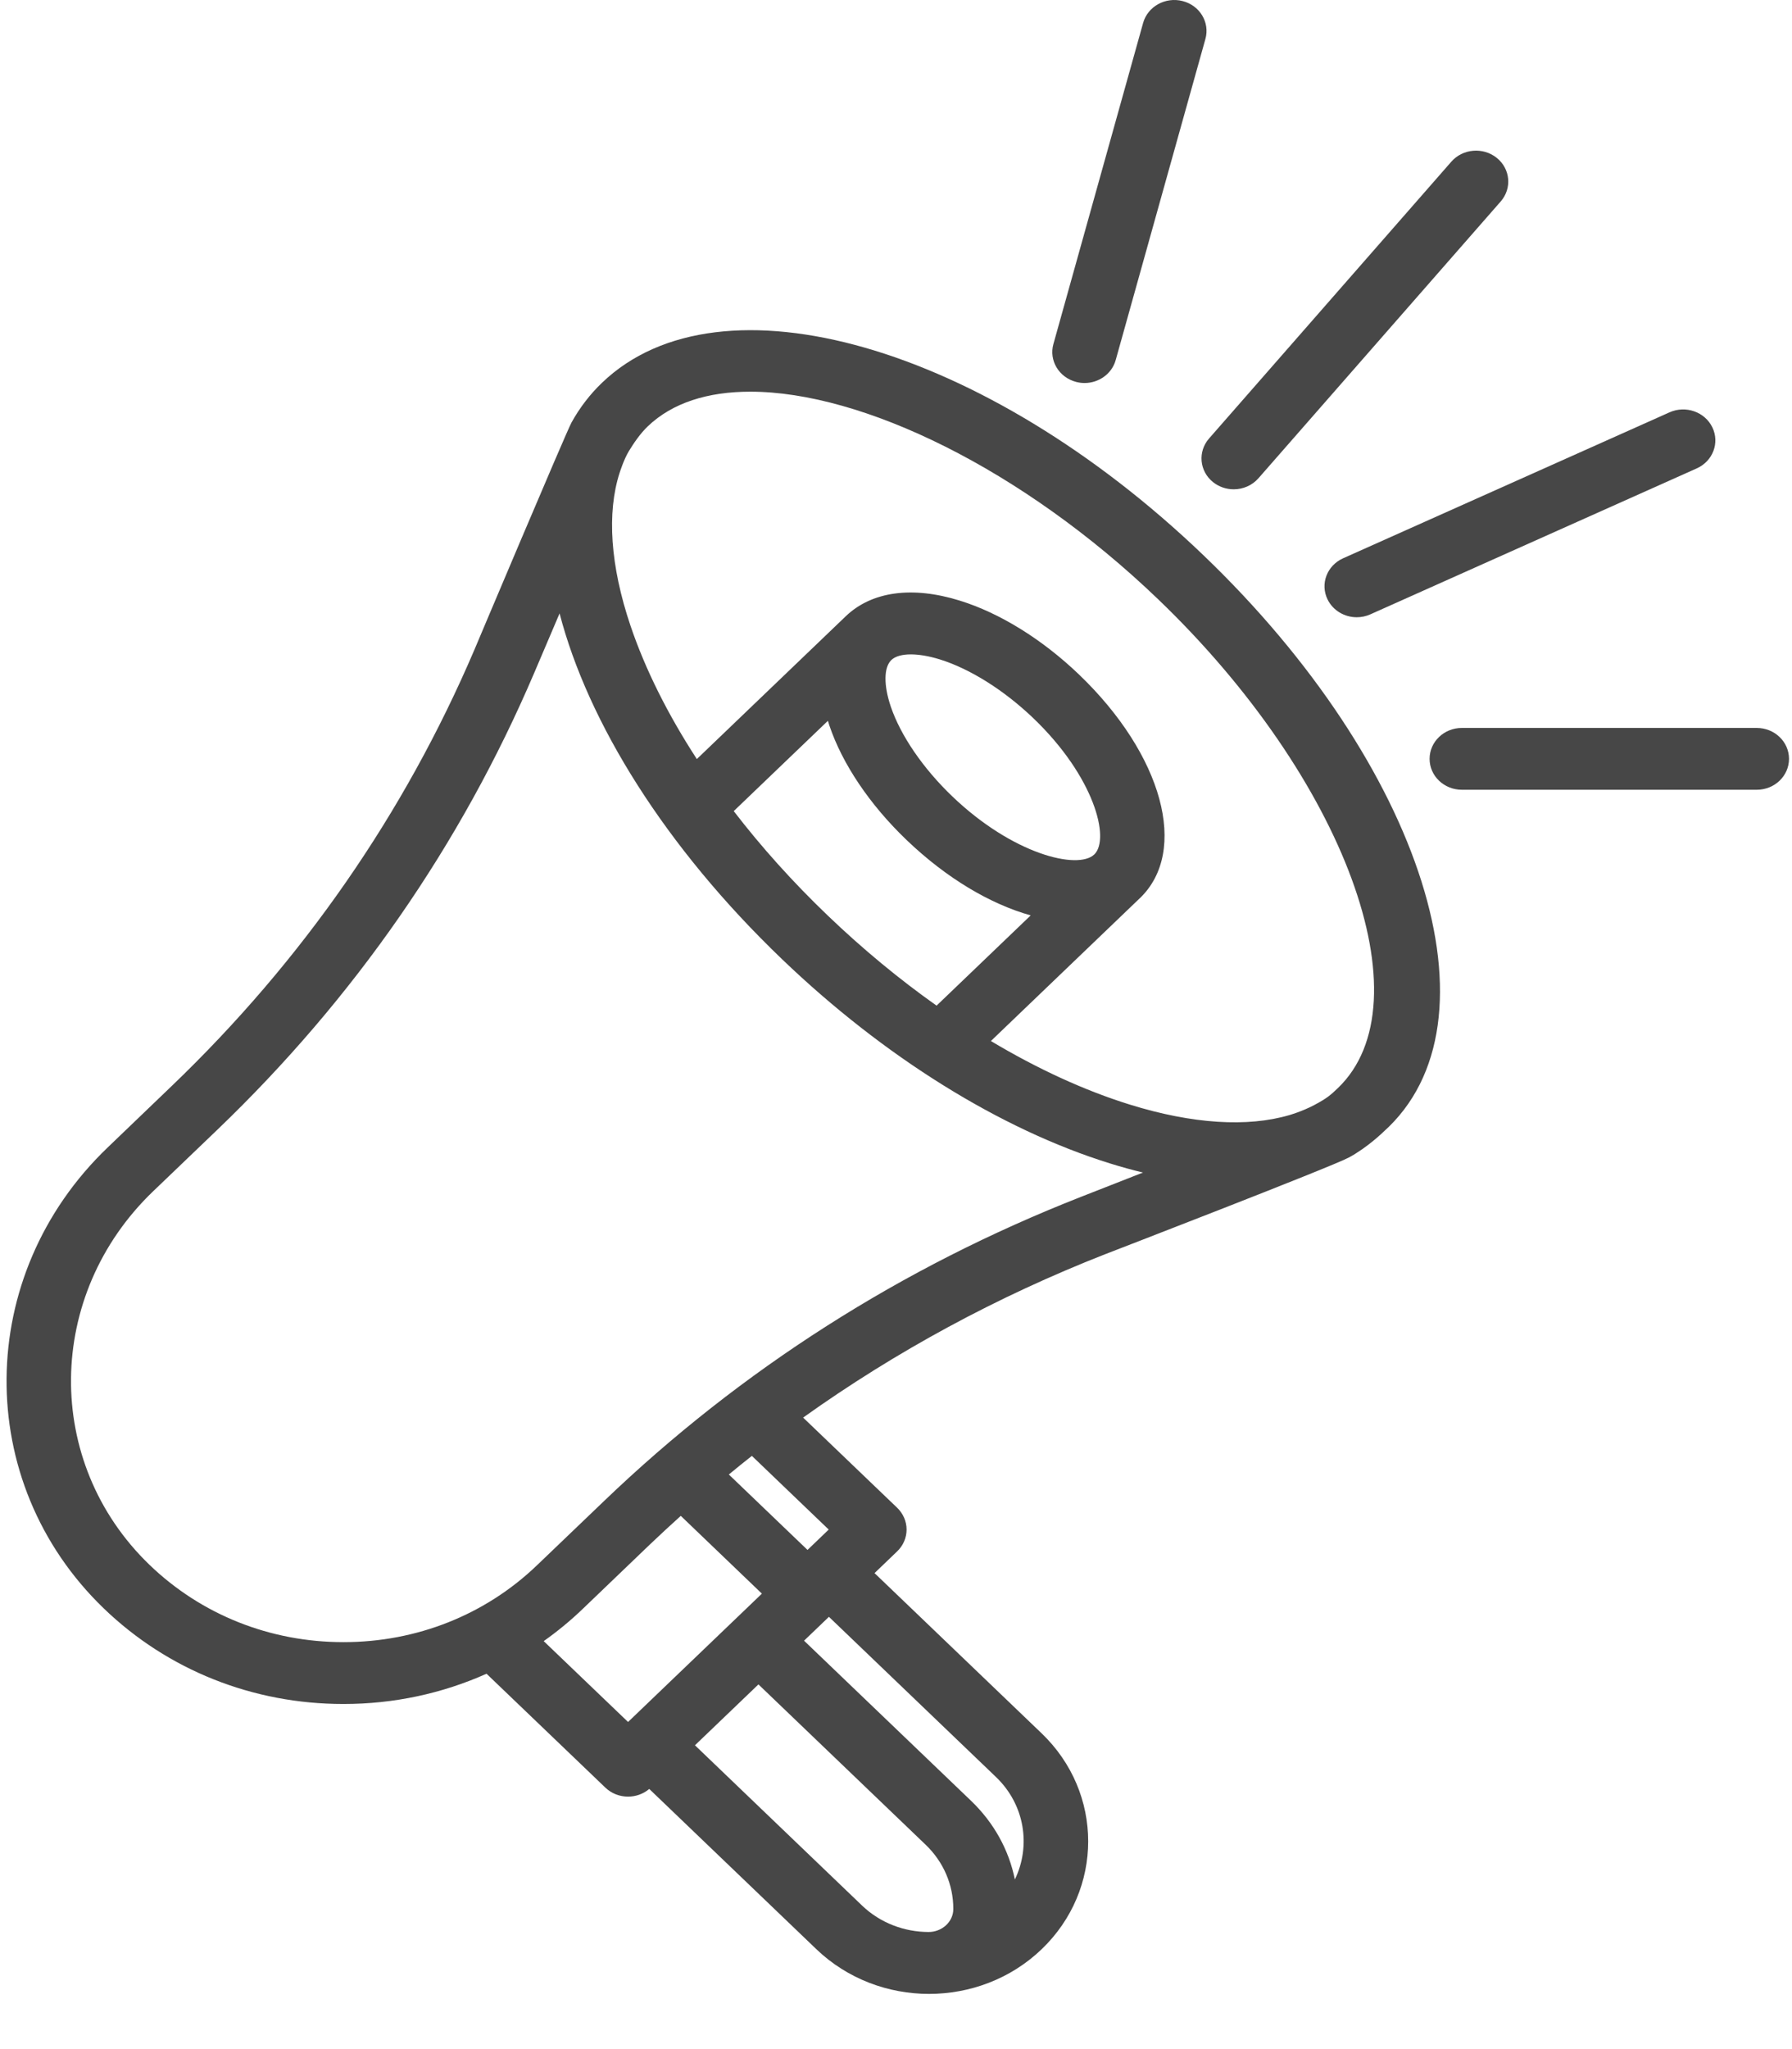 <svg width="42" height="48" viewBox="0 0 42 48" fill="none" xmlns="http://www.w3.org/2000/svg" xmlns:xlink="http://www.w3.org/1999/xlink">
<path d="M14.112,8.964C13.823,9.241 13.585,9.554 13.395,9.897C13.267,10.129 11.122,15.213 11.122,15.213C9.478,19.061 7.089,22.503 4.021,25.443L2.523,26.88C-0.6,29.872 -0.641,34.715 2.431,37.676C3.929,39.12 5.924,39.916 8.047,39.916C8.049,39.916 8.052,39.916 8.054,39.916C9.23,39.916 10.367,39.67 11.403,39.207L14.186,41.873C14.333,42.015 14.527,42.086 14.72,42.086C14.898,42.086 15.075,42.025 15.217,41.906L19.135,45.661C19.863,46.358 20.819,46.707 21.774,46.707C22.73,46.707 23.686,46.358 24.413,45.661C25.868,44.267 25.868,41.998 24.413,40.603L20.497,36.85L21.026,36.342C21.168,36.207 21.248,36.022 21.248,35.83C21.248,35.638 21.168,35.454 21.026,35.318L18.823,33.207C20.997,31.656 23.365,30.374 25.904,29.379C25.904,29.379 31.195,27.339 31.613,27.115C32.051,26.88 32.425,26.513 32.425,26.513C35.289,23.955 33.341,17.927 28.206,13.007C23.072,8.086 16.881,6.31 14.112,8.964ZM12.743,38.443C13.063,38.217 13.368,37.966 13.654,37.692L15.228,36.183C15.467,35.954 15.711,35.731 15.956,35.509L17.857,37.331L14.72,40.337L12.743,38.443ZM20.204,44.637L16.288,40.883L17.776,39.457L21.693,43.211C22.112,43.612 22.343,44.147 22.343,44.715C22.343,44.717 22.343,44.718 22.343,44.72C22.342,45.022 22.074,45.259 21.759,45.257C21.195,45.254 20.633,45.048 20.204,44.637ZM23.344,41.627C24.021,42.276 24.166,43.24 23.786,44.027C23.646,43.334 23.294,42.697 22.762,42.186L18.845,38.433L19.428,37.874L23.344,41.627ZM19.423,35.83L18.926,36.307L17.082,34.54C17.26,34.393 17.44,34.247 17.622,34.104L19.423,35.83ZM25.331,28.038C21.129,29.686 17.37,32.082 14.16,35.159L12.585,36.667C11.374,37.828 9.765,38.467 8.053,38.467C8.051,38.467 8.049,38.467 8.048,38.467C6.329,38.467 4.715,37.823 3.503,36.655C1.017,34.259 1.057,30.333 3.591,27.904L5.09,26.468C8.301,23.391 10.801,19.789 12.521,15.762L13.115,14.369C13.78,16.922 15.586,19.841 18.331,22.471C20.717,24.757 23.447,26.456 26.018,27.254C26.279,27.335 26.536,27.406 26.788,27.467L25.331,28.038ZM19.404,16.885C19.416,16.922 19.427,16.959 19.439,16.996C19.744,17.899 20.386,18.851 21.247,19.676C22.187,20.576 23.214,21.179 24.157,21.443L21.951,23.557C21.076,22.938 20.218,22.23 19.4,21.446C18.581,20.662 17.842,19.839 17.197,19L19.404,16.885ZM25.646,20.017L25.646,20.017L25.644,20.018C25.262,20.379 23.743,20.019 22.316,18.652C21.631,17.995 21.107,17.229 20.877,16.55C20.708,16.049 20.713,15.631 20.891,15.461C20.983,15.373 21.142,15.329 21.347,15.329C21.541,15.329 21.774,15.368 22.028,15.447C22.737,15.667 23.536,16.17 24.221,16.826C25.65,18.195 26.025,19.653 25.646,20.017ZM31.356,25.489C31.181,25.656 31.099,25.728 30.804,25.885C30.508,26.041 30.216,26.122 30.216,26.122C29.241,26.408 27.949,26.331 26.484,25.876C25.417,25.545 24.316,25.038 23.224,24.386L26.712,21.043C26.713,21.042 26.714,21.042 26.715,21.041C27.867,19.937 27.254,17.684 25.29,15.801C24.429,14.977 23.436,14.361 22.494,14.069C21.379,13.723 20.431,13.853 19.822,14.436L19.822,14.436L16.332,17.781C15.651,16.734 15.123,15.679 14.777,14.657C14.302,13.251 14.221,12.011 14.522,11.076C14.522,11.076 14.62,10.764 14.737,10.571C14.855,10.377 15.006,10.156 15.181,9.988C15.758,9.435 16.59,9.175 17.585,9.175C20.208,9.175 23.959,10.985 27.137,14.031C31.521,18.232 33.453,23.479 31.356,25.489Z" fill="#333333" fill-opacity="0.9"/>
<path d="M41.174,17.052L34.262,17.052C33.844,17.052 33.506,17.376 33.506,17.776C33.506,18.176 33.844,18.5 34.262,18.5L41.174,18.5C41.592,18.5 41.93,18.176 41.93,17.776C41.93,17.376 41.592,17.052 41.174,17.052Z" fill="#333333" fill-opacity="0.9"/>
<path d="M31.114,14.04C31.242,14.304 31.515,14.459 31.799,14.459C31.906,14.459 32.015,14.437 32.118,14.391L39.767,10.972C40.146,10.803 40.309,10.372 40.133,10.01C39.957,9.647 39.507,9.49 39.129,9.659L31.479,13.078C31.101,13.247 30.937,13.678 31.114,14.04Z" fill="#333333" fill-opacity="0.9"/>
<path d="M28.43,11.293C28.572,11.407 28.744,11.462 28.915,11.462C29.131,11.462 29.345,11.374 29.495,11.203L35.173,4.719C35.441,4.412 35.4,3.955 35.08,3.698C34.76,3.441 34.283,3.481 34.015,3.788L28.337,10.272C28.069,10.579 28.11,11.036 28.43,11.293Z" fill="#333333" fill-opacity="0.9"/>
<path d="M25.224,8.947C25.289,8.964 25.355,8.972 25.42,8.972C25.753,8.972 26.059,8.758 26.149,8.435L28.252,0.912C28.36,0.526 28.121,0.128 27.718,0.025C27.315,-0.079 26.9,0.151 26.792,0.537L24.689,8.06C24.581,8.446 24.82,8.843 25.224,8.947Z" fill="#333333" fill-opacity="0.9"/>
</svg>
